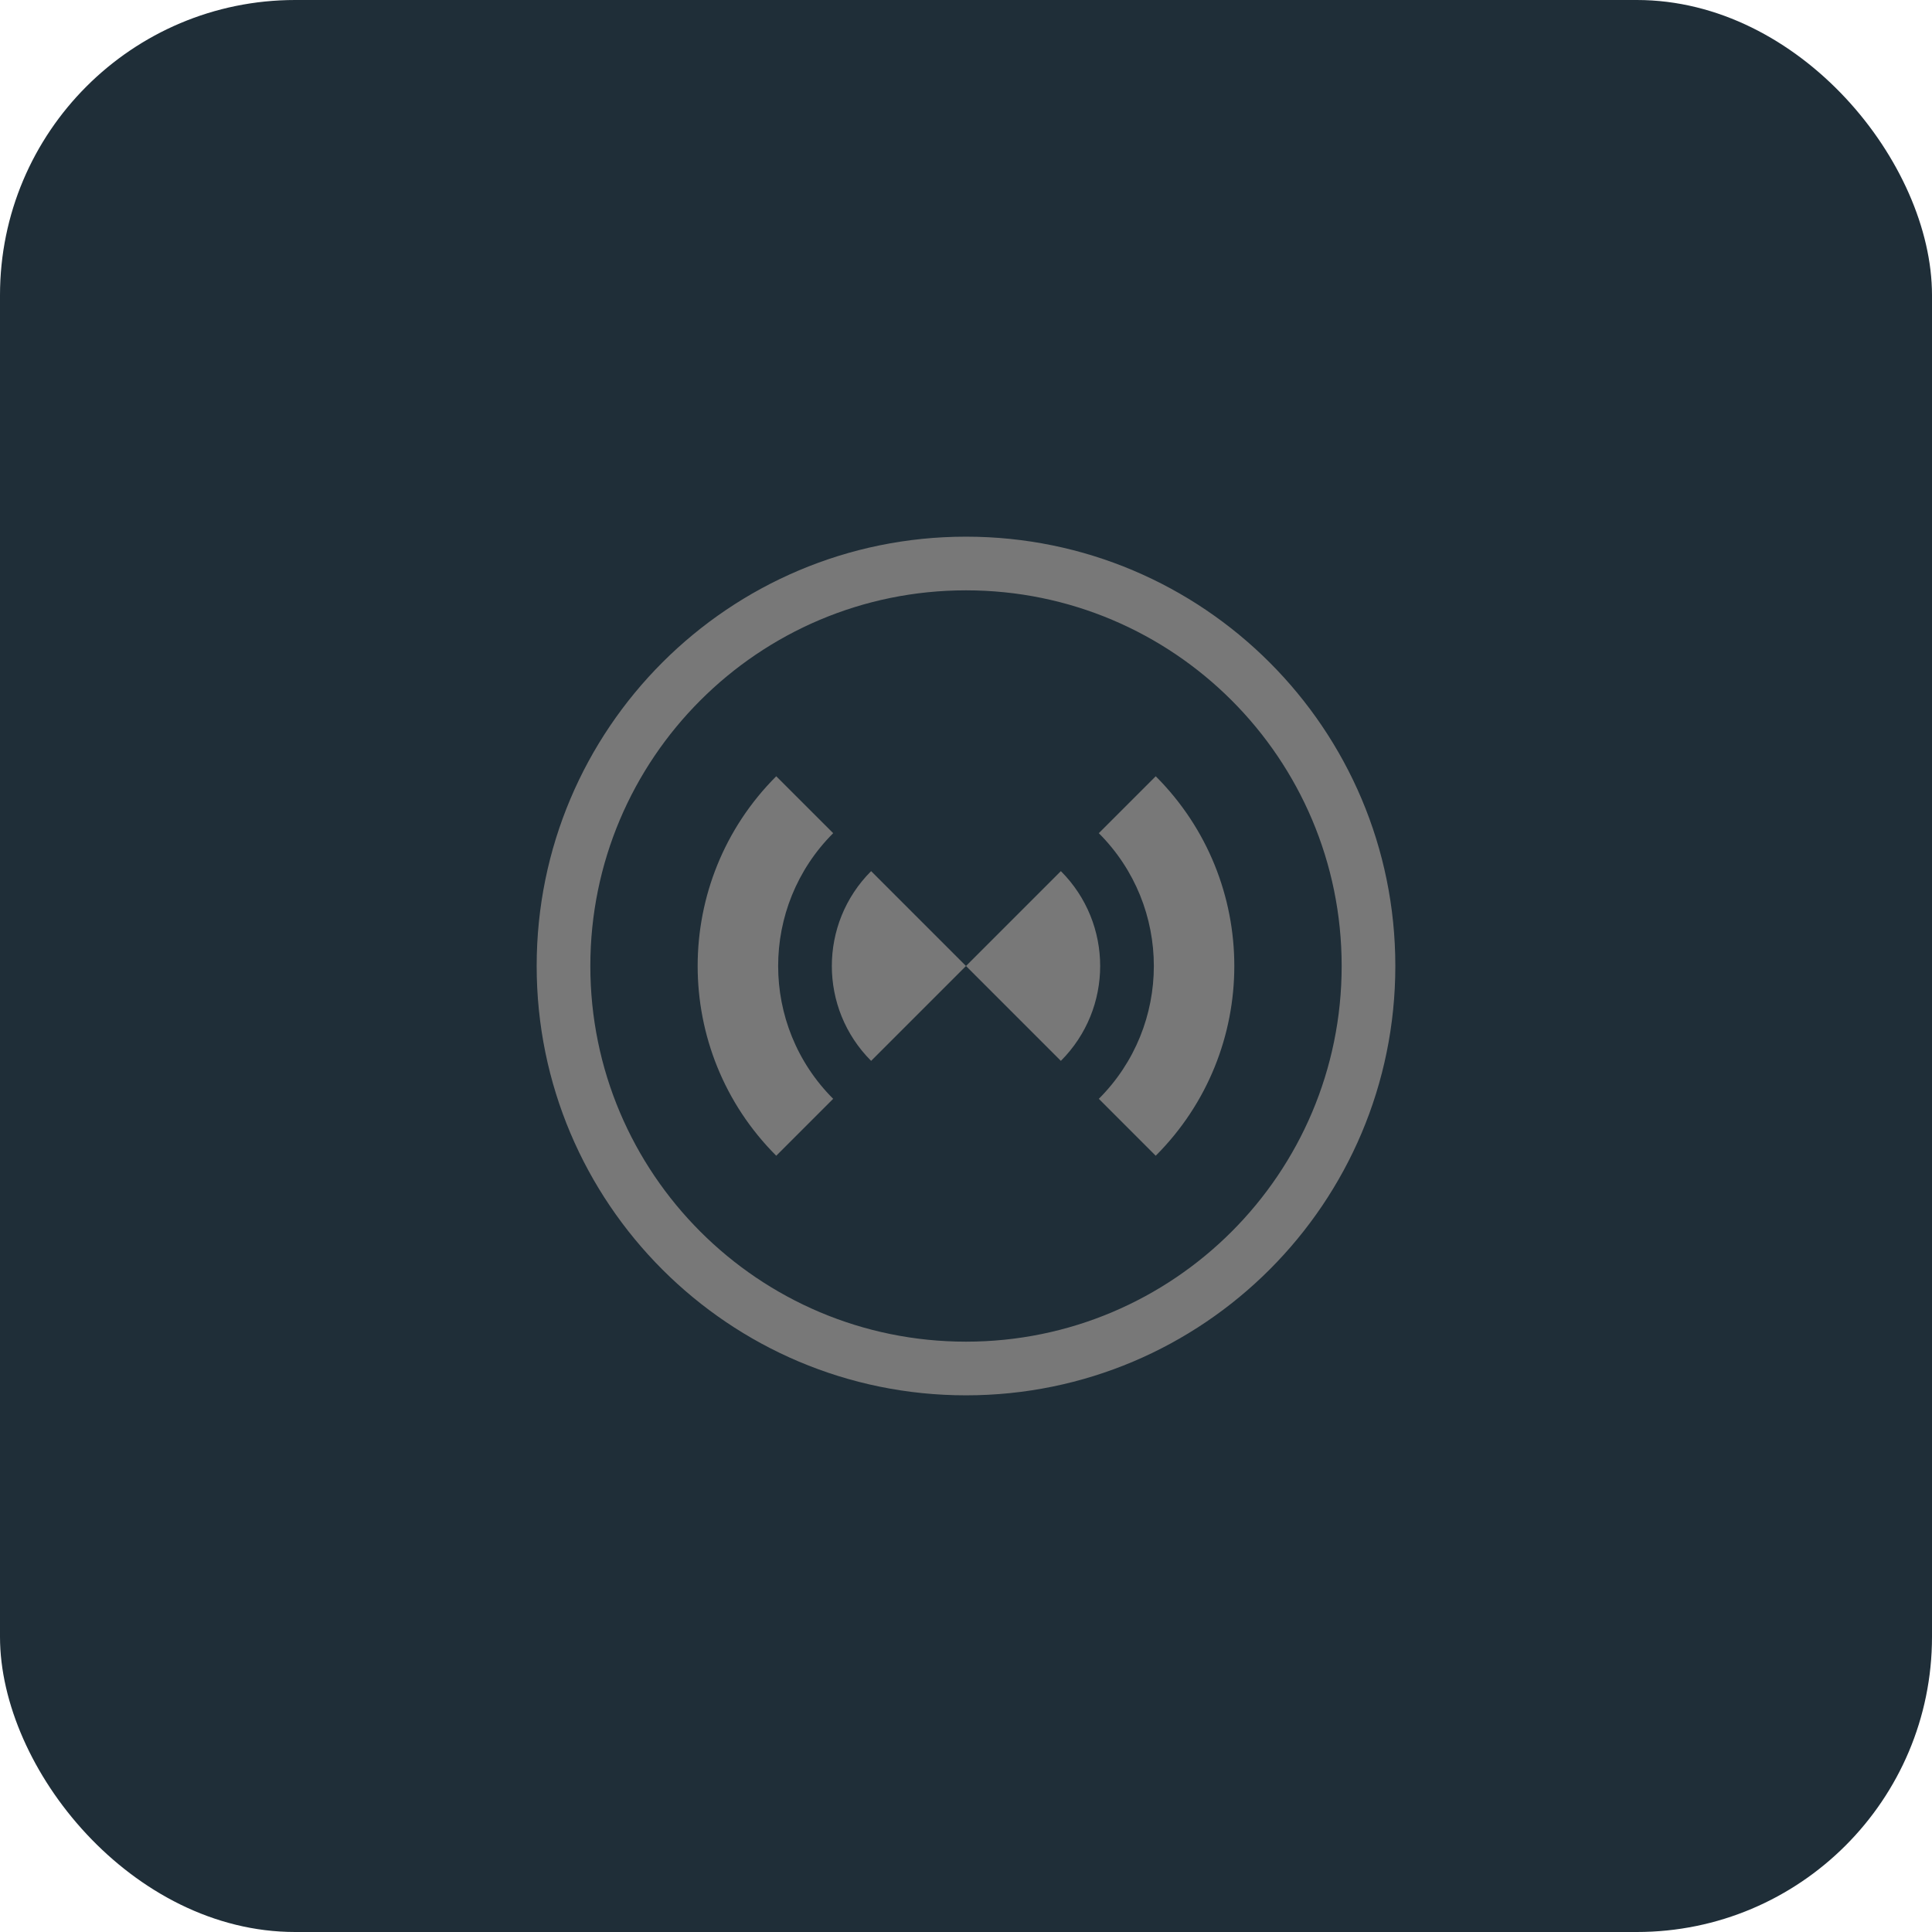 <svg xmlns="http://www.w3.org/2000/svg" width="144" height="144"><rect fill="#1f2e38" width="144" height="144" rx="22"/><path fill="#787878" fill-rule="evenodd" d="M72 104c-17.673 0-32-14.327-32-32 0-17.673 14.327-32 32-32 17.673 0 32 14.327 32 32 0 17.673-14.327 32-32 32zm0-4c15.464 0 28-12.536 28-28S87.464 44 72 44 44 56.536 44 72s12.536 28 28 28zm-7.071-20.929c-3.905-3.905-3.905-10.237 0-14.142L72 72l7.071-7.071c3.905 3.905 3.905 10.237 0 14.142L72 72l-7.071 7.071zM62.1 62.101c-5.468 5.467-5.468 14.331 0 19.798l-4.243 4.243c-7.81-7.81-7.81-20.474 0-28.284L62.1 62.1zm19.798 0l4.243-4.243c7.81 7.81 7.81 20.474 0 28.284L81.9 81.9c5.468-5.467 5.468-14.331 0-19.798z"/></svg>